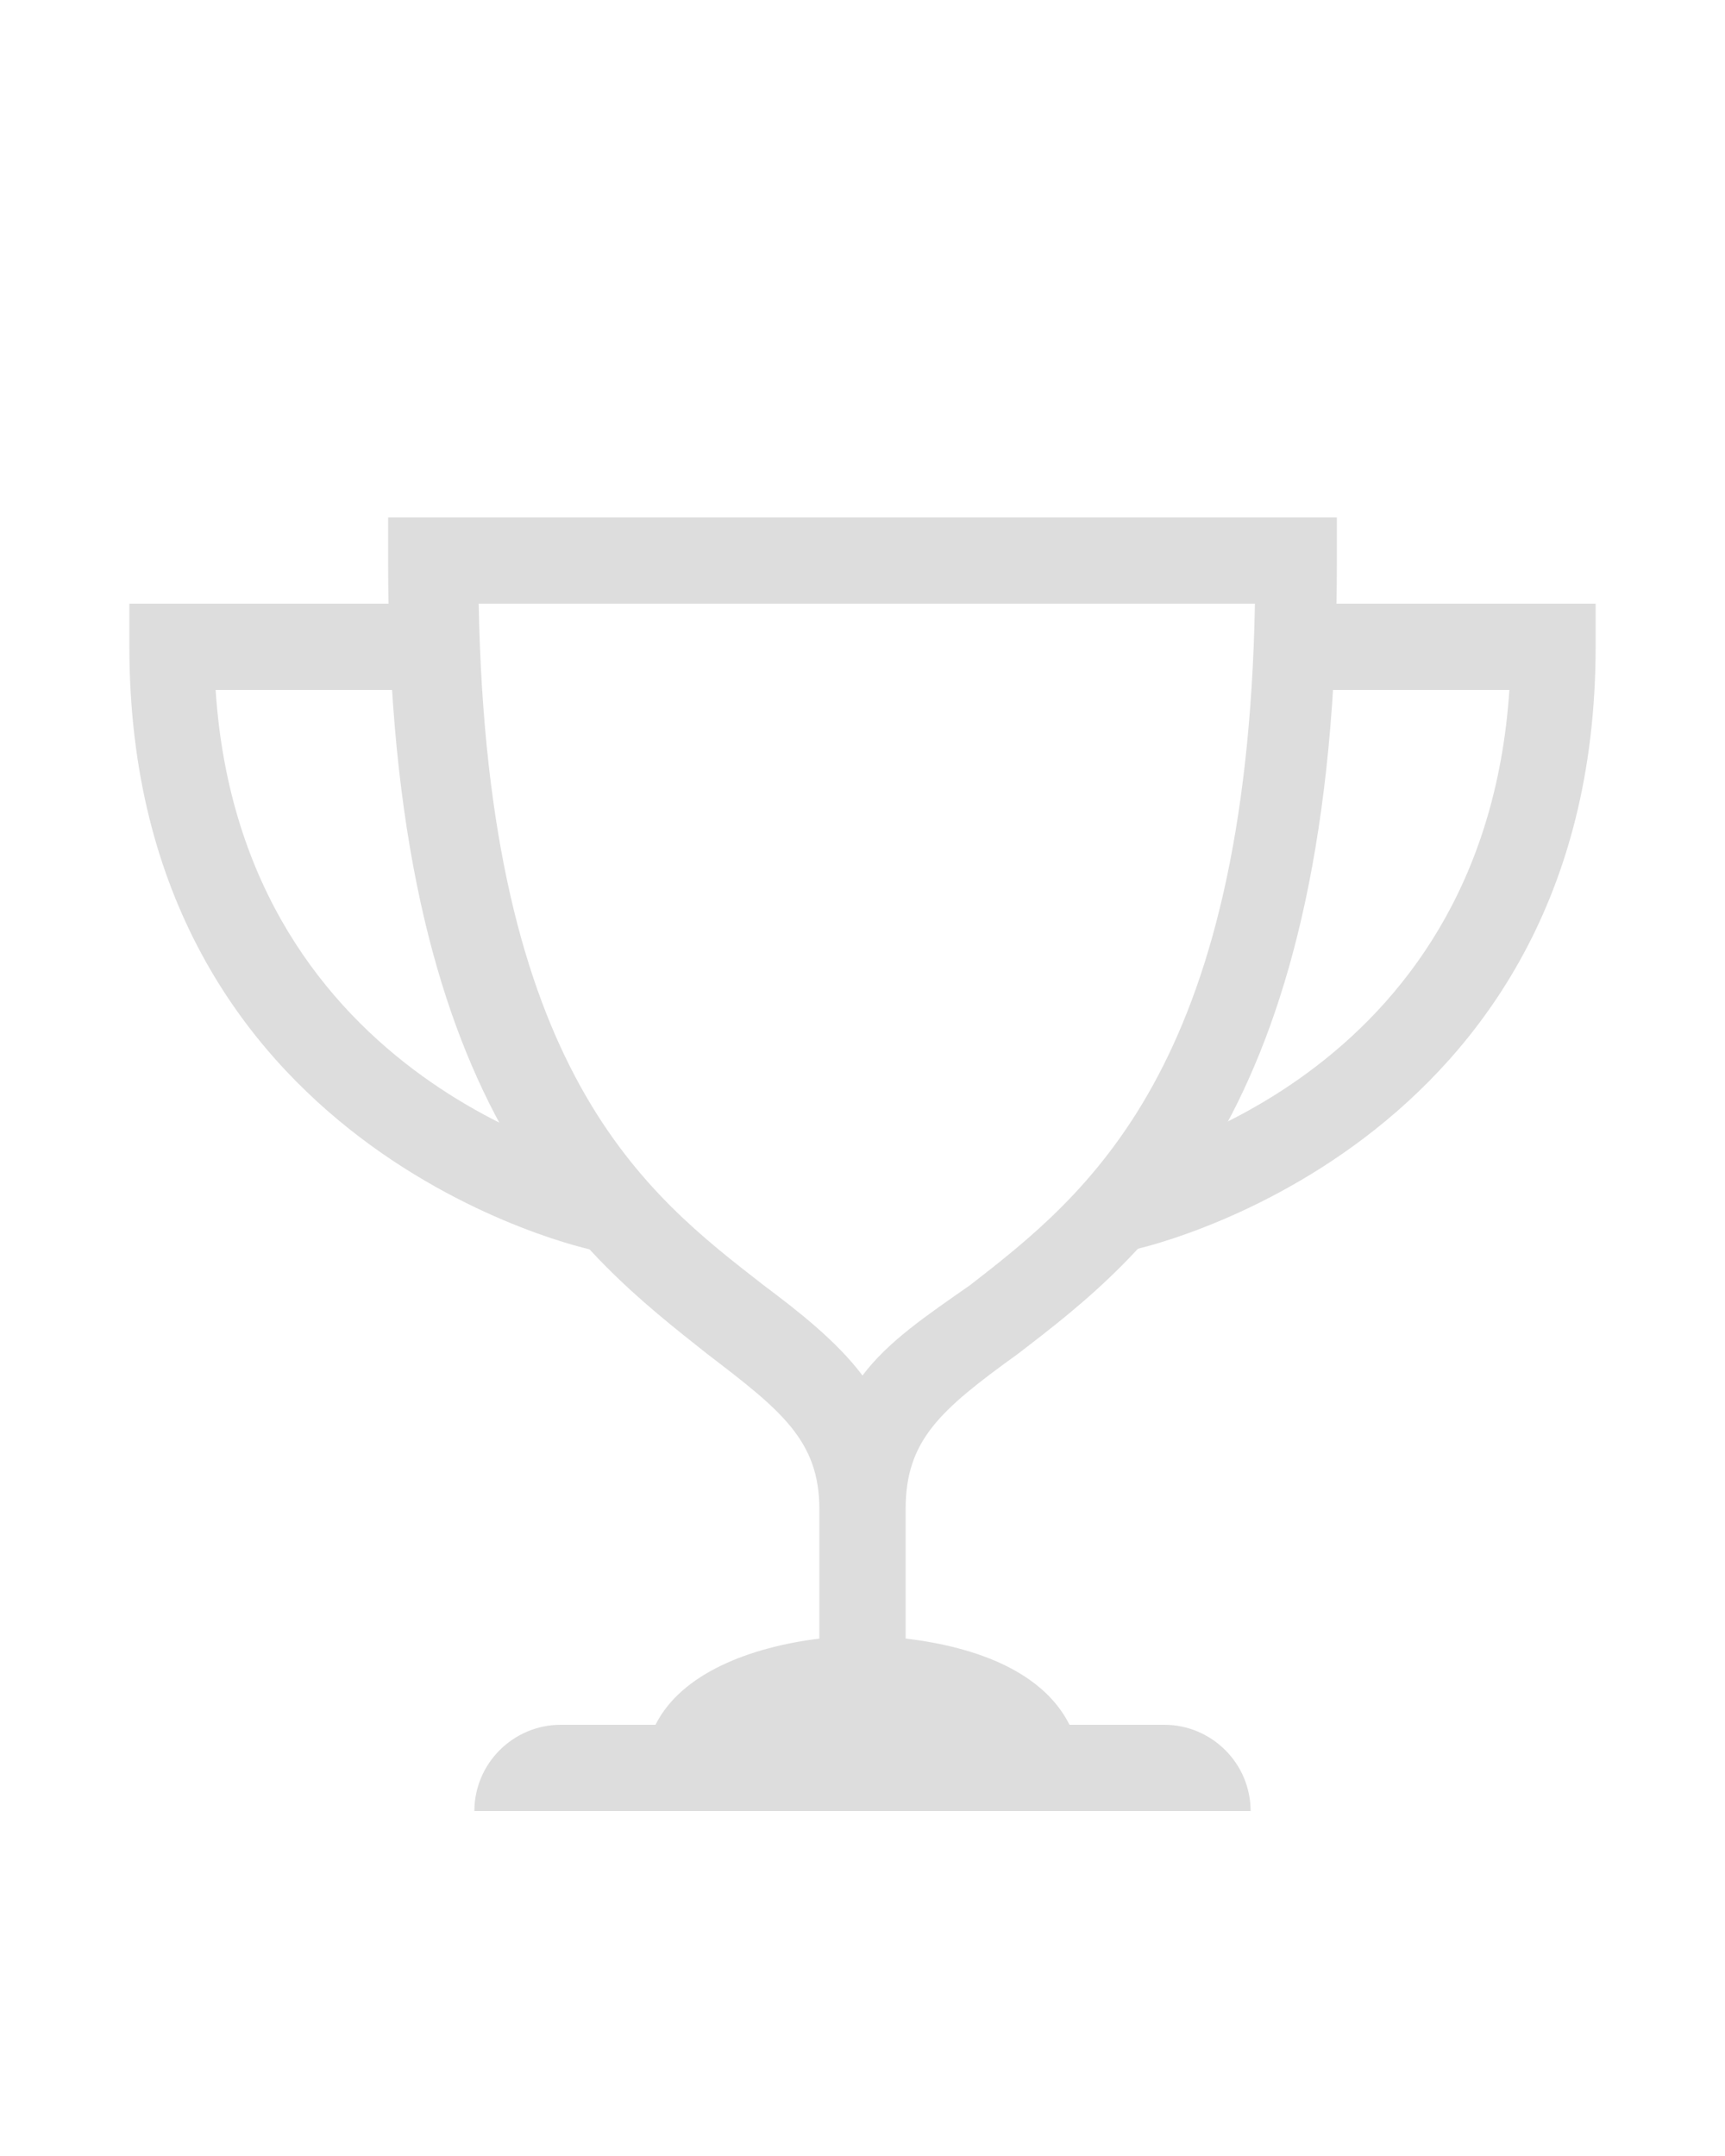 <svg xmlns="http://www.w3.org/2000/svg" aria-hidden="true" role="img" preserveAspectRatio="xMidYMid meet" viewBox="5 -2 40 50"><path fill="#ddd" d="M28.6 29.4c3-2.3 7.4-5.7 7.4-18.4v-1H14v1c0 12.7 4.5 16.1 7.4 18.4c1.7 1.3 2.6 2 2.6 3.6v3c-1.6.2-3.2.8-3.8 2H18c-1.1 0-2 .9-2 2h18c0-1.1-.9-2-2-2h-2.2c-.6-1.2-2.1-1.8-3.8-2v-3c0-1.6.8-2.3 2.6-3.6zm-3.6.5c-.6-.8-1.5-1.5-2.3-2.1c-2.7-2.1-6.4-4.9-6.6-15.8h18c-.2 10.8-3.9 13.7-6.6 15.8c-1 .7-1.9 1.3-2.5 2.1z"/><path fill="#ddd" d="M18.8 27C18.7 27 8 24.7 8 13v-1h7v2h-5c.6 9.2 9.1 11 9.2 11l-.4 2zm12.4 0l-.4-2c.4-.1 8.6-1.9 9.2-11h-5v-2h7v1c0 11.7-10.7 14-10.8 14z"/></svg>
